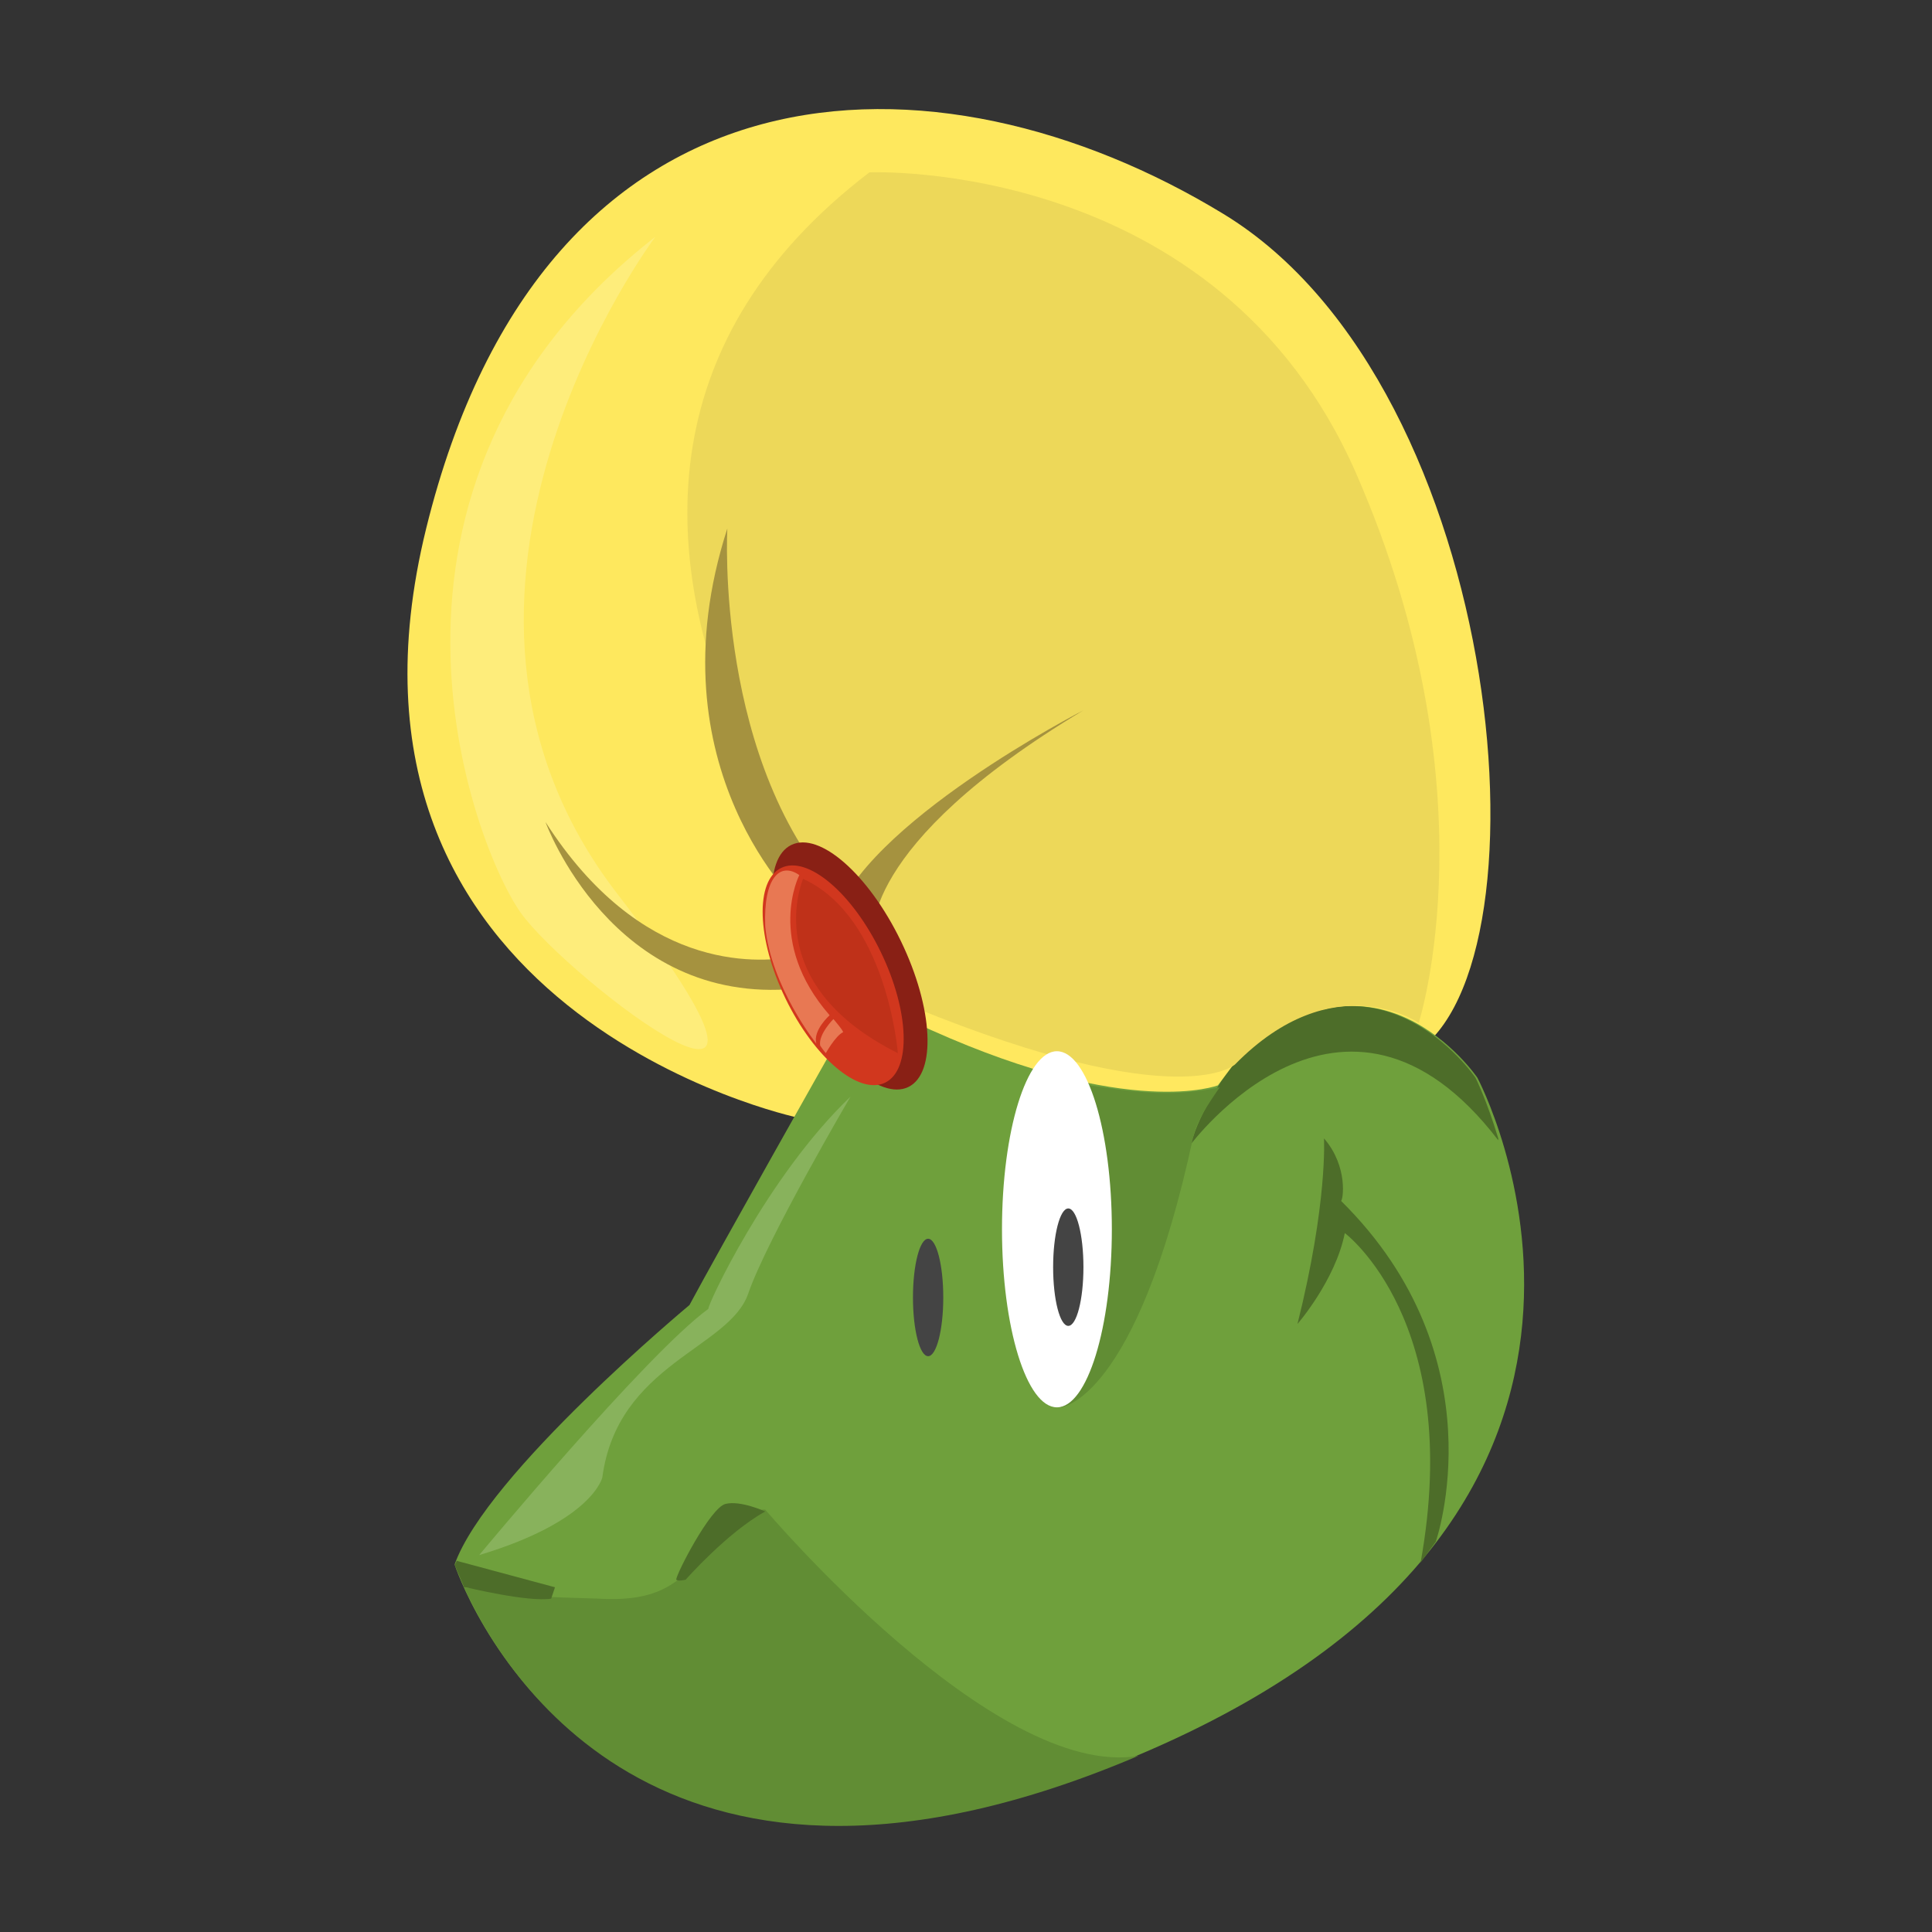 <?xml version="1.0" encoding="utf-8"?>
<!-- Generator: Adobe Illustrator 24.0.0, SVG Export Plug-In . SVG Version: 6.00 Build 0)  -->
<svg version="1.1" id="Calque_1" xmlns="http://www.w3.org/2000/svg" xmlns:xlink="http://www.w3.org/1999/xlink" x="0px" y="0px"
	 viewBox="0 0 102 102" style="enable-background:new 0 0 102 102;" xml:space="preserve">
<rect x="0" y="0" width="102" height="102" fill="#333333" stroke="none"/>
<style type="text/css">
	.st0{fill:#FEE85E;}
	.st1{fill:#6FA03C;}
	.st2{fill:#4D6D29;}
	.st3{fill:#FFE85F;}
	.st4{fill:#EDD859;}
	.st5{fill:#618D34;}
	.st6{fill:#FFFFFF;}
	.st7{fill:#444444;}
	.st8{fill:#FEED7B;}
	.st9{fill:#88B25C;}
	.st10{fill:#A5923F;}
	.st11{fill:#892015;}
	.st12{fill:#D1371E;}
	.st13{fill:#E87853;}
	.st14{fill:#BF3119;}
</style>
<g id="logo">
	<path class="st0" d="M65.1,57l9.2-1.2c7.9-3.8,5.4-35.3-9.7-44.5s-35.8-9-42.1,16.6S42.1,59,42.1,59s-2.4,3.1,0,0
		c2.4-3.1,4.6-5.2,4.6-5.2l2.9,0.9C58.8,58.6,65.1,57,65.1,57"/>
	<path class="st1" d="M44,55.3c0,0-6.1,10.8-7.6,13.6c0,0-10.7,8.9-12.4,13.7c0,0,7.3,22.6,36.7,9.8S78,56.9,78,56.9
		s-5.5-8.1-12.9-0.6c0,0-9.3-4.4-15.9-4.4C49.1,51.9,44,55.3,44,55.3z"/>
	<path class="st2" d="M69.9,60.1c0,0,0.2,3.4-1.4,9.8c0,0,2-2.3,2.5-4.8c0,0,6.3,4.7,4,17.4l0.8-1.1c0,0,3.4-9.7-5-18
		C70.9,63.4,71.2,61.6,69.9,60.1z"/>
	<path class="st2" d="M62.8,60.5c0,0,8.1-11,16.3-0.3l0-0.1c-0.6-2-1.2-3.2-1.2-3.2s-5.5-8.1-12.9-0.6c0,0-1.5,2.1-2,3.7L62.8,60.5z
		"/>
	<path class="st3" d="M64.3,57.3c0,0-4.6,1.8-15.1-2.9l-2-0.9l1.1-1.9c0,0,7.3,0.2,16.9,4.5L64.3,57.3z"/>
	<path class="st4" d="M45.9,9.1c0,0,18.4-0.8,25.7,15.9s3.3,29,3.3,29s-4.5-3.1-9.7,2.2c0,0-2.9,2.7-16.9-3
		C48.2,53.2,23,26.6,45.9,9.1z"/>
	<path class="st5" d="M29.1,84.3l-4.6-0.5c2,4.4,10.7,19.5,35.6,8.9c-7.6,1.3-19.7-13-19.7-13c-1.3-0.1-3.4,3.2-4.1,3.4
		c-0.7,0.3-1.4,1.5-4.7,1.3C28.2,84.3,29.1,84.3,29.1,84.3z"/>
	<path class="st5" d="M56,74.3c0,0,4-0.3,7-14.3c0.2-0.8,0.7-1.6,1.4-2.6c-2.7,0.6-4.9,0.2-7.5-0.2L56,74.3z"/>
	<path class="st2" d="M29.3,83.8l-5.2-1.4c0,0.1-0.1,0.2-0.1,0.2c0,0,0.2,0.5,0.5,1.2h0.1c0,0,3.3,0.8,4.5,0.6L29.3,83.8z"/>
	<path class="st2" d="M36.2,83.4c0,0,2.2-2.5,4.2-3.6c0,0-1.3-0.6-2.1-0.4c-0.8,0.2-2.6,3.7-2.6,4C35.7,83.4,35.8,83.5,36.2,83.4z"
		/>
	<ellipse class="st6" cx="55.8" cy="64.9" rx="2.9" ry="9.4"/>
	<ellipse class="st7" cx="49" cy="68.5" rx="0.8" ry="3.1"/>
	<ellipse class="st7" cx="56.4" cy="66.9" rx="0.8" ry="3.1"/>
	<path class="st8" d="M34.6,12.5c0,0-14.2,18.9-2,34.7s-2.6,4.5-5.1,1S17.7,25.7,34.6,12.5z"/>
	<path class="st9" d="M44.9,57.9c0,0-4.4,7.5-5.4,10.4c-1,2.9-6.9,3.7-7.7,9.7c0,0-0.5,2.3-6.5,4.1c0,0,8.8-10.6,12.1-13
		C37.3,69,40.5,62.1,44.9,57.9z"/>
	<path class="st10" d="M42.6,50.8l0.3-0.5c0,0-0.3,0.1-0.9,0.2c-2.2,0.4-8.2,0.7-13.2-7.1c0,0,3.5,9.7,13.2,8.8L42.6,50.8z"/>
	<path class="st10" d="M42.3,47.9c0,0-8-7.3-3.9-20c0,0-0.7,12.5,6.1,19.6L42.3,47.9z"/>
	<path class="st10" d="M46.1,49.5c0,0-0.9-4.8,11.1-12c0,0-11.7,6-13.2,11.2l2.5,0.5"/>
	<ellipse transform="matrix(0.9 -0.435 0.435 0.9 -17.728 24.63)" class="st11" cx="44.9" cy="51" rx="3" ry="7.1"/>
	<ellipse transform="matrix(0.9 -0.435 0.435 0.9 -18.016 24.281)" class="st12" cx="44" cy="51.5" rx="2.8" ry="6.3"/>
	<path class="st13" d="M42.2,46.2c0,0-1.8,3.5,1.6,7.4c0,0-0.9,0.8-0.7,1.5c0,0-2.4-3-2.7-6.2C40.3,46.3,41.2,45.5,42.2,46.2z"/>
	<path class="st13" d="M44,53.8c0,0-0.8,0.8-0.7,1.4c0,0,0.2,0.3,0.3,0.4c0,0,0.5-0.9,0.9-1.1C44.6,54.5,44,53.8,44,53.8z"/>
	<path class="st14" d="M42.4,46.4c0,0-2.4,5.5,5,9.2C47.4,55.5,46.8,48.4,42.4,46.4z"/>
</g>
</svg>
